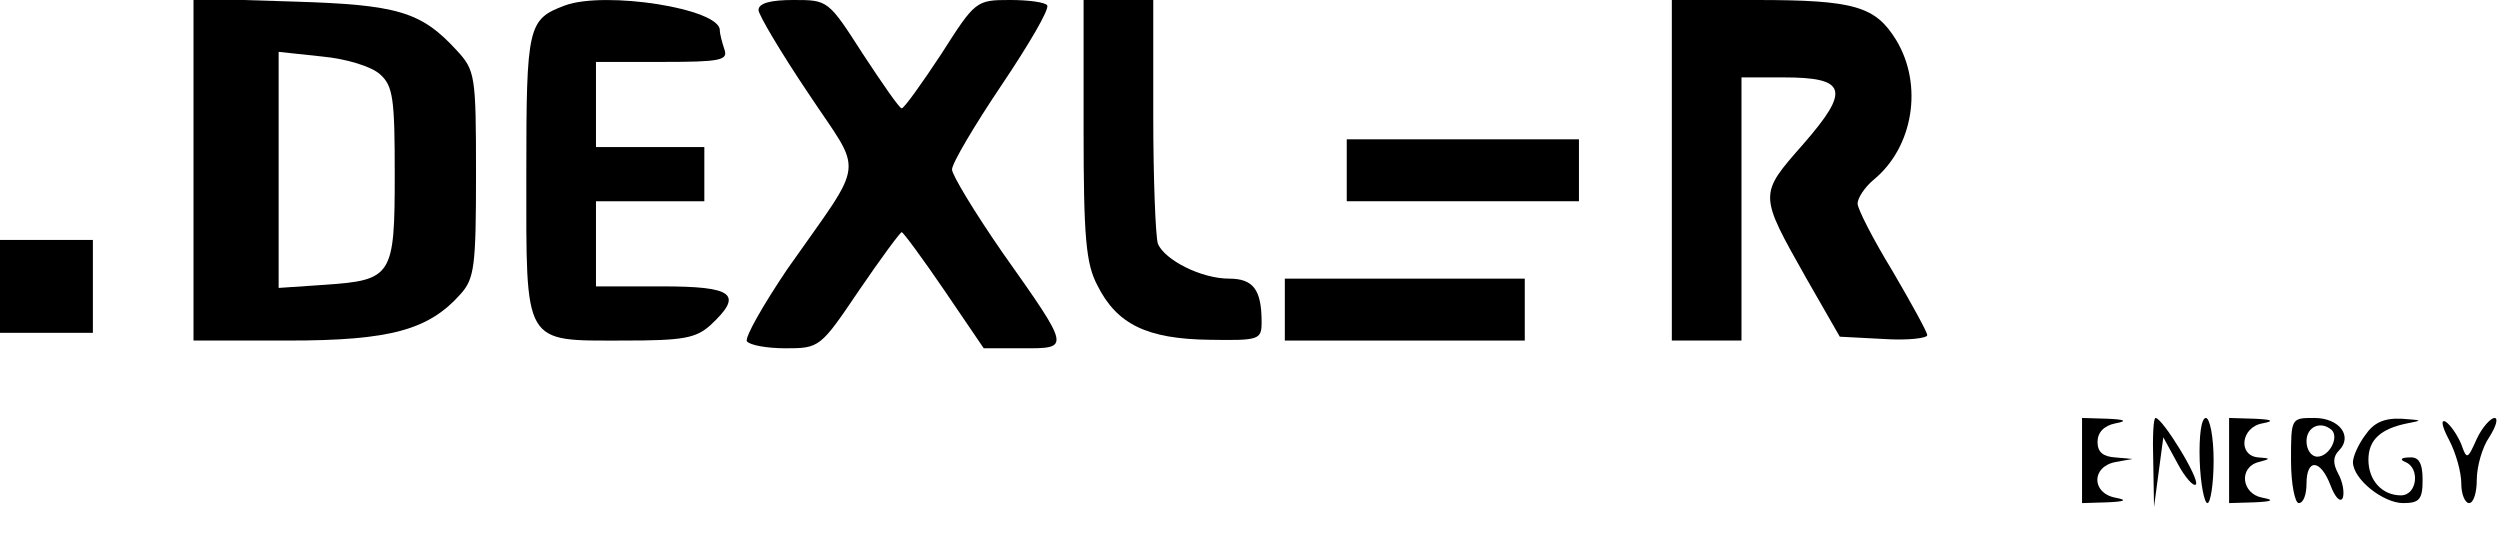 <?xml version="1.0" standalone="no"?>
<!DOCTYPE svg PUBLIC "-//W3C//DTD SVG 20010904//EN"
 "http://www.w3.org/TR/2001/REC-SVG-20010904/DTD/svg10.dtd">
<svg version="1.0" xmlns="http://www.w3.org/2000/svg"
 width="323pt" height="69pt" viewBox="0 0 323 69"
 preserveAspectRatio="xMidYMid meet">

<g transform="translate(0,69) scale(0.1,-0.1)"
fill="#000000" stroke="none">
<path d="M250 471 l0 -221 123 0 c132 0 181 14 222 60 18 20 20 36 20 155 0
128 -1 134 -25 160 -46 50 -76 59 -212 63 l-128 4 0 -221z m241 123 c17 -15
19 -32 19 -129 0 -132 -3 -137 -91 -143 l-59 -4 0 152 0 153 56 -6 c32 -3 64
-13 75 -23z"/>
<path d="M730 683 c-48 -18 -50 -26 -50 -218 0 -223 -5 -215 126 -215 77 0 93
3 112 20 43 40 30 50 -63 50 l-85 0 0 55 0 55 70 0 70 0 0 35 0 35 -70 0 -70
0 0 55 0 55 86 0 c74 0 85 2 80 16 -3 9 -6 20 -6 25 0 28 -148 51 -200 32z"/>
<path d="M980 677 c0 -6 29 -55 64 -107 72 -109 76 -81 -27 -228 -31 -46 -55
-88 -52 -93 4 -5 26 -9 50 -9 44 0 45 1 95 75 28 41 53 75 55 75 2 0 27 -34
55 -75 l51 -75 50 0 c62 0 63 -2 -26 124 -36 52 -65 100 -65 107 0 8 29 57 64
109 35 52 62 98 59 103 -2 4 -24 7 -48 7 -44 0 -45 -1 -89 -70 -25 -38 -48
-70 -51 -70 -3 0 -25 32 -50 70 -45 70 -45 70 -90 70 -29 0 -45 -4 -45 -13z"/>
<path d="M1400 523 c0 -140 3 -174 18 -202 25 -50 64 -69 145 -70 64 -1 67 0
67 23 0 42 -11 56 -42 56 -36 0 -83 24 -92 45 -3 9 -6 84 -6 166 l0 149 -45 0
-45 0 0 -167z"/>
<path d="M2160 470 l0 -220 45 0 45 0 0 170 0 170 54 0 c82 0 87 -16 26 -86
-58 -66 -58 -64 4 -174 l43 -75 57 -3 c31 -2 56 1 56 5 0 4 -21 42 -45 83 -25
41 -45 80 -45 87 0 7 9 21 21 31 51 42 64 122 29 180 -27 44 -54 52 -181 52
l-109 0 0 -220z"/>
<path d="M1740 470 l0 -40 150 0 150 0 0 40 0 40 -150 0 -150 0 0 -40z"/>
<path d="M0 320 l0 -60 60 0 60 0 0 60 0 60 -60 0 -60 0 0 -60z"/>
<path d="M1660 290 l0 -40 155 0 155 0 0 40 0 40 -155 0 -155 0 0 -40z"/>
<path d="M2690 95 l0 -55 33 1 c23 1 26 3 10 6 -31 6 -31 40 0 46 l22 4 -22 2
c-16 1 -23 7 -23 20 0 12 8 21 23 24 16 3 13 5 -10 6 l-33 1 0 -55z"/>
<path d="M2782 93 l1 -58 6 45 6 45 18 -33 c10 -19 21 -31 24 -28 6 6 -43 86
-52 86 -3 0 -4 -26 -3 -57z"/>
<path d="M2842 95 c1 -30 6 -55 10 -55 4 0 8 25 8 55 0 31 -5 55 -10 55 -6 0
-9 -23 -8 -55z"/>
<path d="M2880 95 l0 -55 33 1 c23 1 26 3 10 6 -27 5 -31 39 -5 46 16 4 16 5
0 6 -27 2 -23 39 5 44 16 3 13 5 -10 6 l-33 1 0 -55z"/>
<path d="M2960 95 c0 -30 5 -55 10 -55 6 0 10 11 10 25 0 33 18 32 31 -2 6
-16 13 -23 16 -16 2 7 0 20 -6 31 -7 13 -7 22 1 30 18 18 1 42 -32 42 -30 0
-30 0 -30 -55z m53 39 c9 -10 -4 -34 -19 -34 -8 0 -14 9 -14 20 0 19 19 27 33
14z"/>
<path d="M3056 128 c-9 -12 -16 -28 -16 -35 0 -22 39 -53 65 -53 21 0 25 5 25
30 0 22 -5 30 -17 29 -11 0 -13 -3 -5 -6 19 -8 15 -43 -6 -43 -24 0 -42 19
-42 46 0 26 16 40 50 47 21 4 20 4 -7 6 -23 1 -36 -5 -47 -21z"/>
<path d="M3164 122 c9 -17 16 -42 16 -57 0 -14 5 -25 10 -25 6 0 10 14 10 30
0 17 7 42 16 55 9 14 12 25 7 25 -5 0 -16 -12 -23 -27 -12 -27 -13 -27 -20 -7
-5 12 -14 25 -20 29 -7 4 -5 -6 4 -23z"/>
</g>
</svg>
